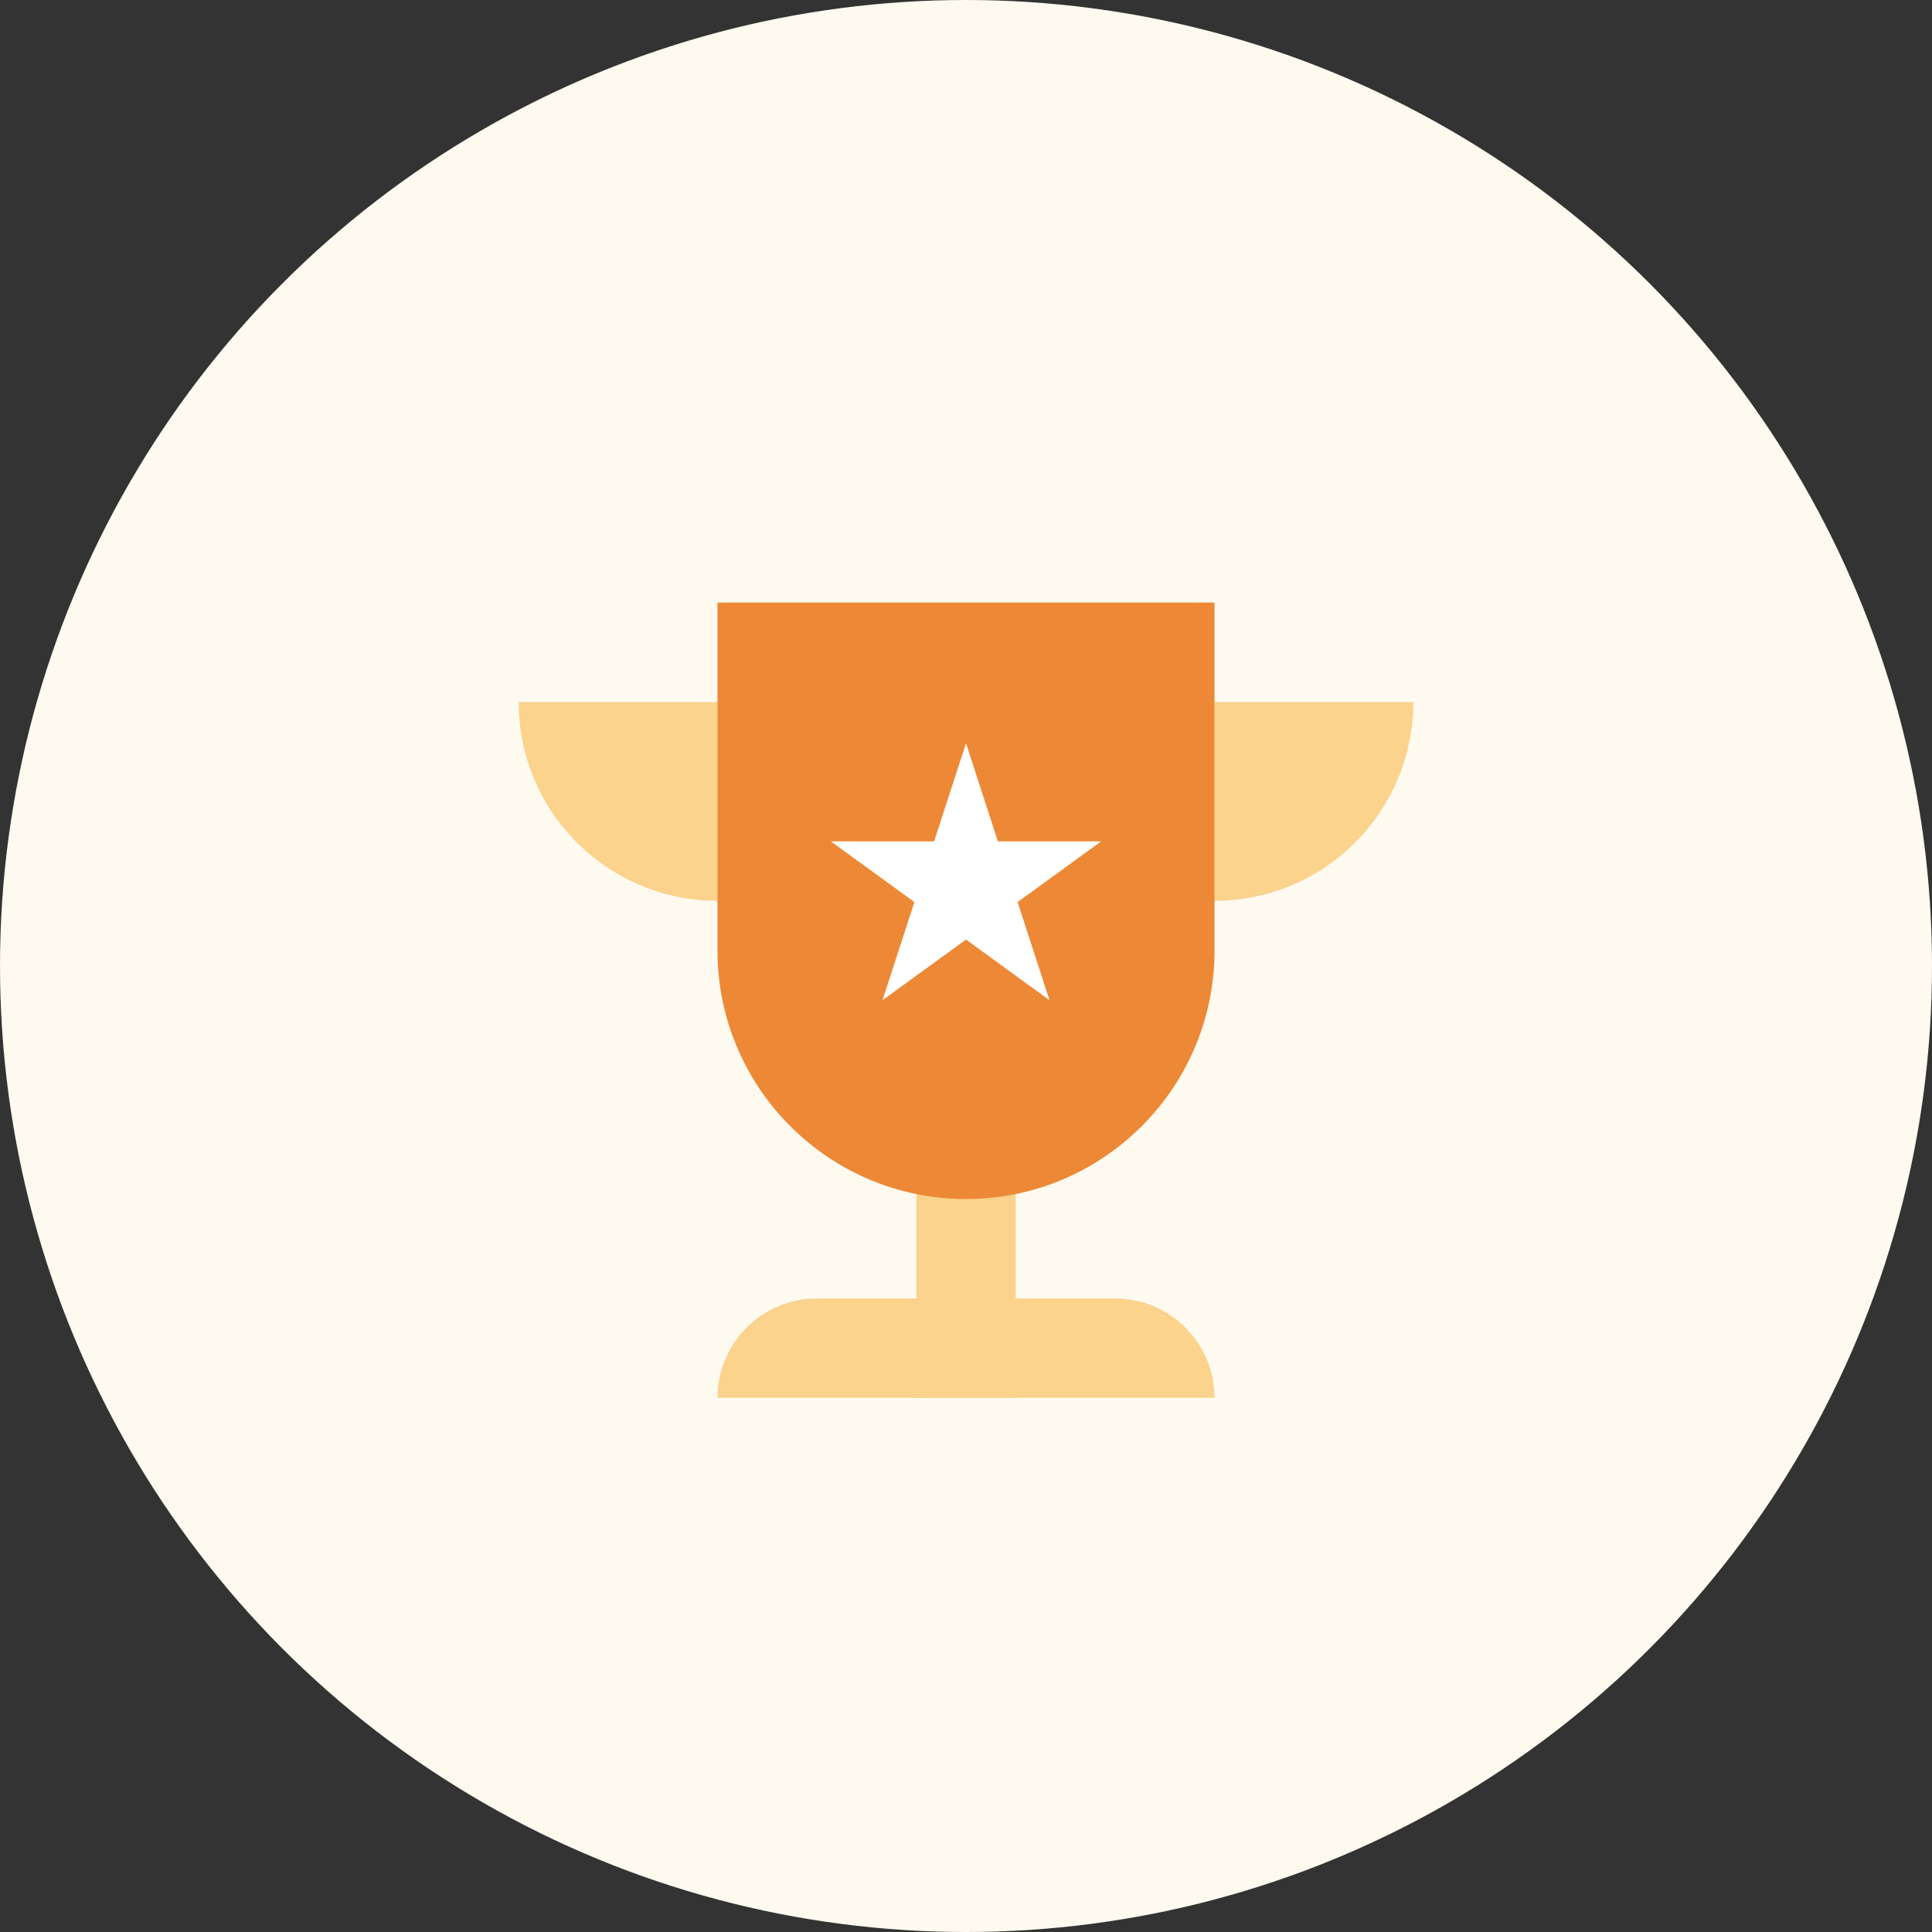 <svg viewBox="0 0 170 170" xmlns="http://www.w3.org/2000/svg" fill-rule="evenodd" clip-rule="evenodd" stroke-linejoin="round" stroke-miterlimit="1.414">
  <rect x="0" y="0" width="170" height="170" fill="#333333" stroke="none"/>
  <path fill="none" d="M0 0h170v170H0z"/>
  <clipPath id="a">
    <path d="M0 0h170v170H0z"/>
  </clipPath>
  <g clip-path="url(#a)">
    <circle cx="85" cy="85" r="85" fill="#FFFAF0"/>
    <path d="M106.868 123c0-4.828-3.919-8.747-8.747-8.747H71.879c-4.828 0-8.747 3.919-8.747 8.747h43.736z" fill="#FBD38D"/>
    <path d="M80.626 103.756V123h8.748v-19.244h-8.748z" fill="#FBD38D"/>
    <clipPath id="b">
      <path d="M45.638 61.77h17.494v17.494H45.638z"/>
    </clipPath>
    <g clip-path="url(#b)">
      <circle cx="63.132" cy="61.77" r="17.494" fill="#FBD38D"/>
    </g>
    <clipPath id="c">
      <path d="M106.868 61.77h17.494v17.494h-17.494z"/>
    </clipPath>
    <g clip-path="url(#c)">
      <circle cx="106.868" cy="61.77" r="17.494" fill="#FBD38D"/>
    </g>
    <path d="M106.868 53.022H63.132v30.616c0 12.069 9.799 21.868 21.868 21.868 12.069 0 21.868-9.799 21.868-21.868V53.022z" fill="#ED8936"/>
    <path d="M85 65.398l2.806 8.638h9.082l-7.347 5.338 2.806 8.637L85 82.673l-7.347 5.338 2.806-8.637-7.347-5.338h9.082L85 65.398z" fill="#fff"/>
  </g>
</svg>
